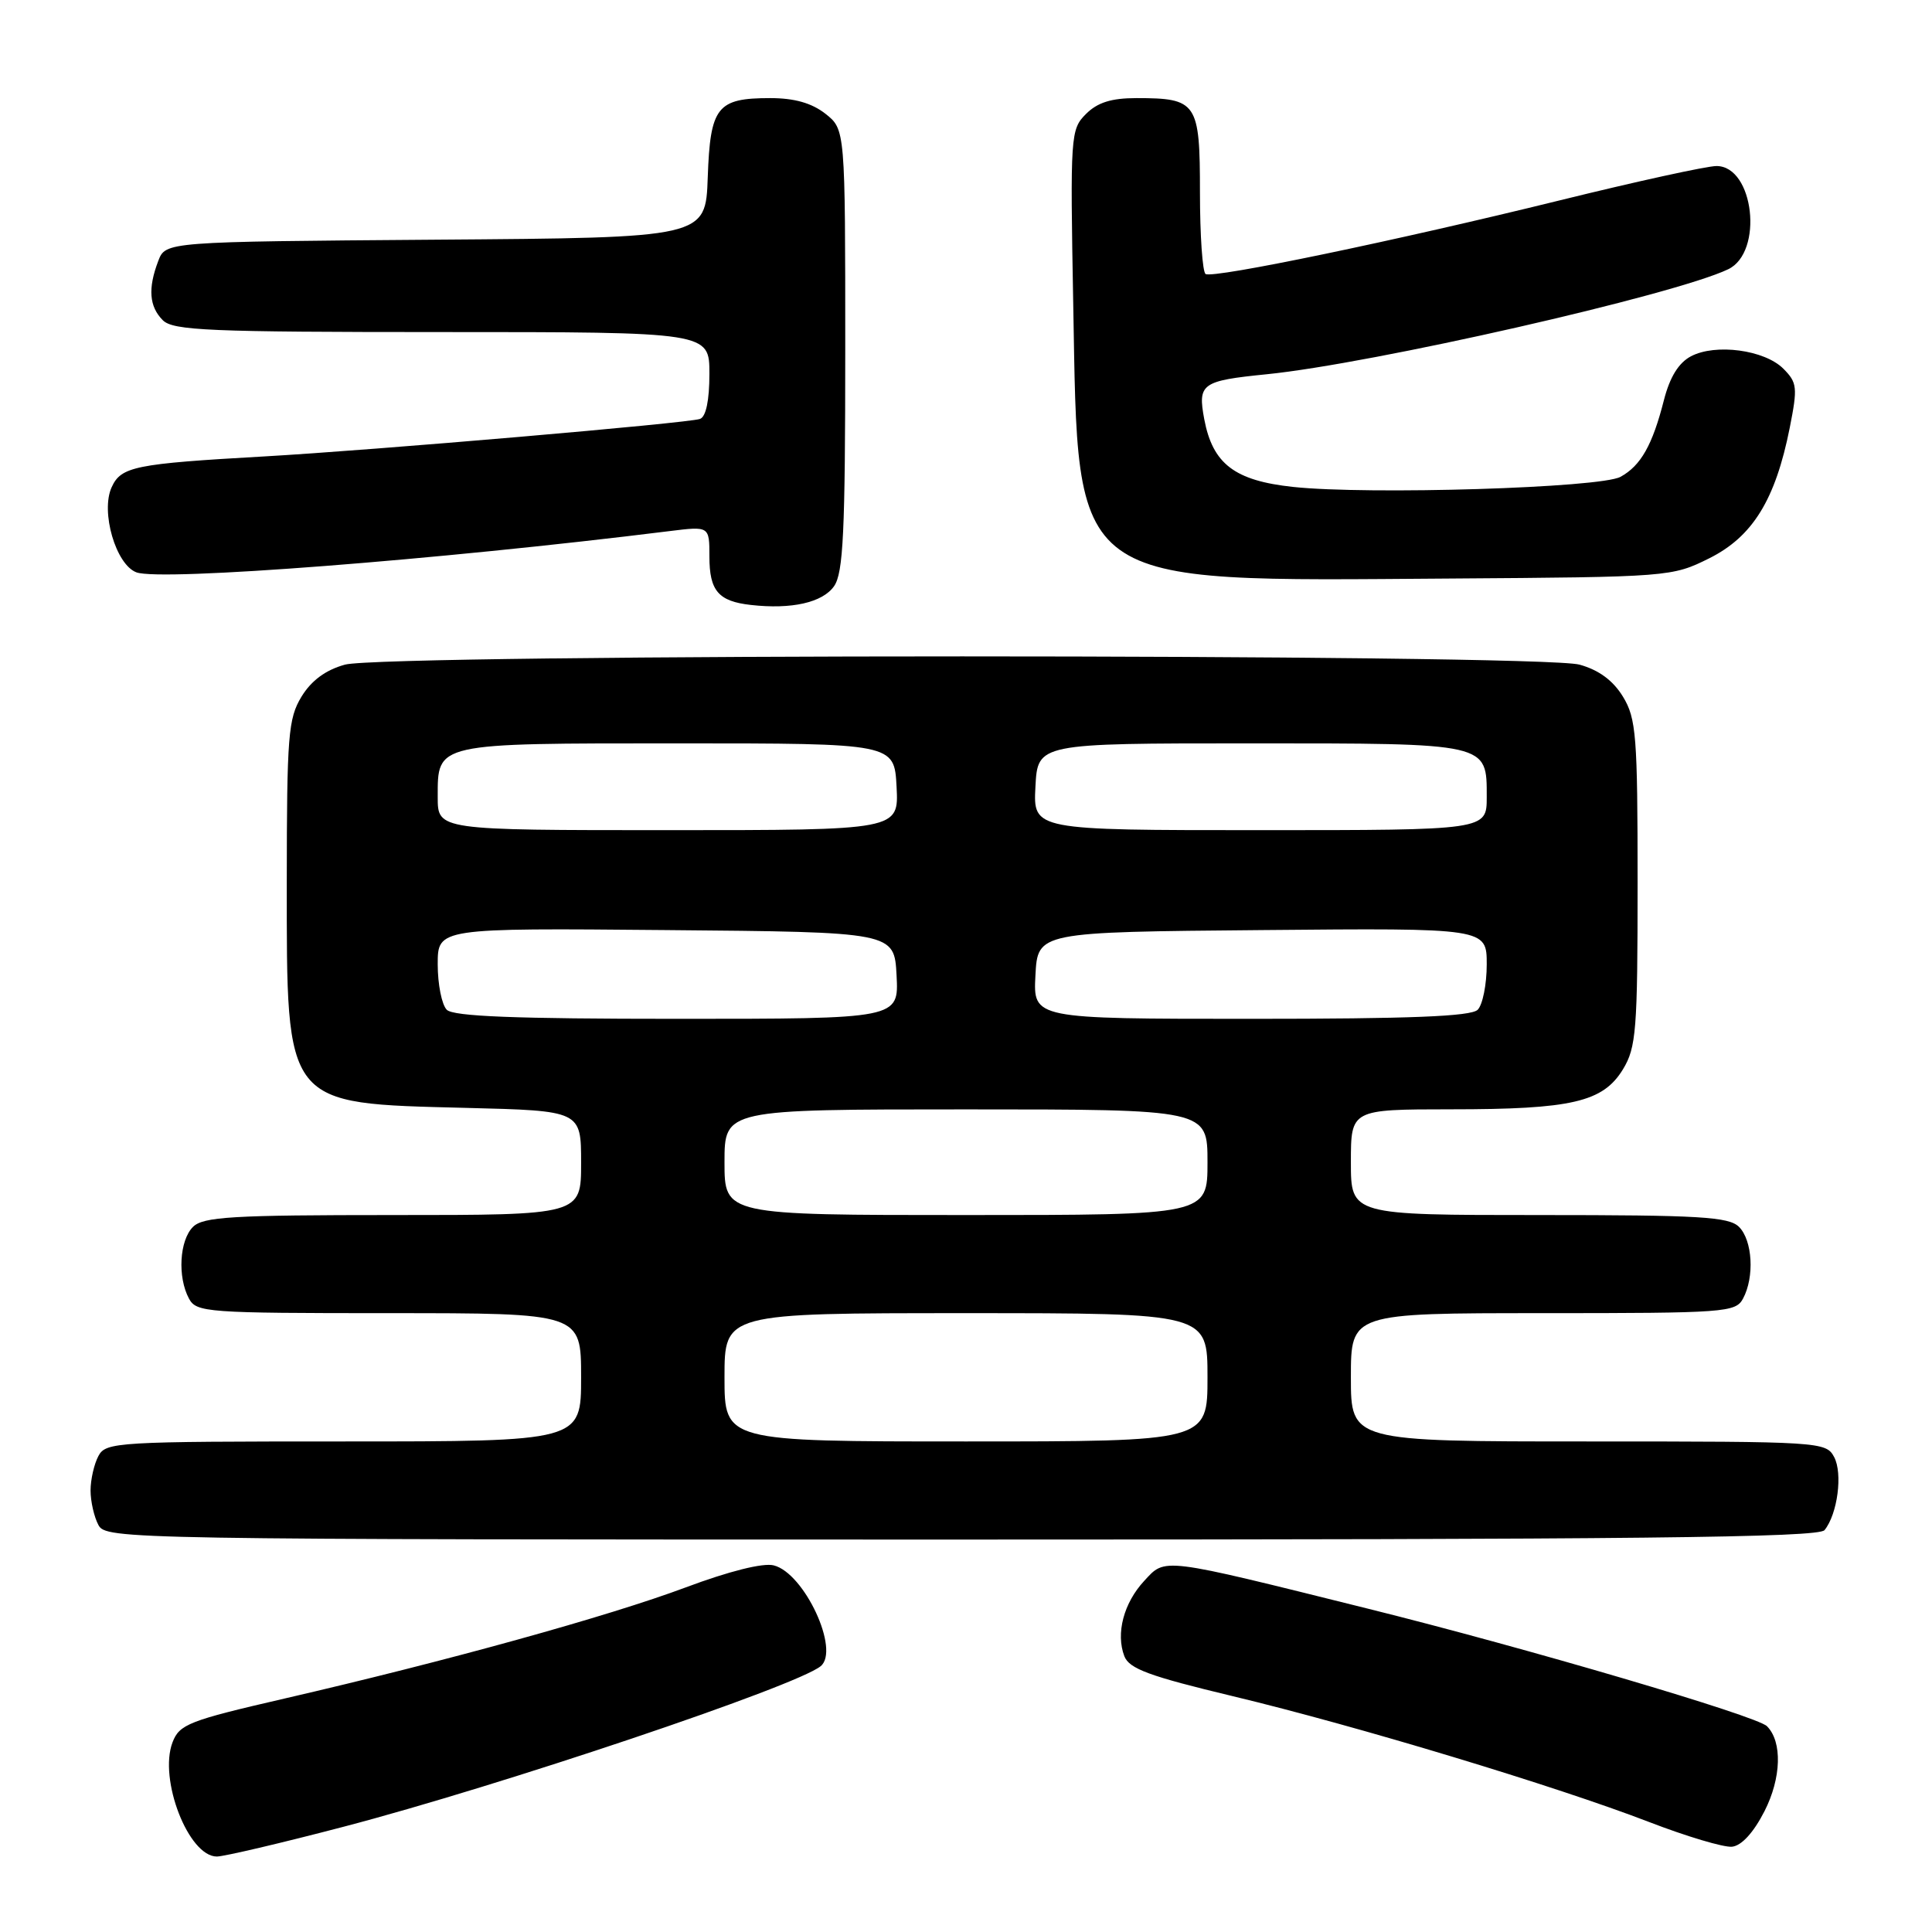 <?xml version="1.0" encoding="UTF-8" standalone="no"?>
<!DOCTYPE svg PUBLIC "-//W3C//DTD SVG 1.1//EN" "http://www.w3.org/Graphics/SVG/1.1/DTD/svg11.dtd" >
<svg xmlns="http://www.w3.org/2000/svg" xmlns:xlink="http://www.w3.org/1999/xlink" version="1.1" viewBox="0 0 256 256">
 <g >
 <path fill="currentColor"
d=" M 45.50 242.06 C 66.24 236.64 105.50 223.43 108.74 220.78 C 111.34 218.67 106.58 208.43 102.52 207.42 C 101.11 207.06 96.60 208.19 90.86 210.34 C 80.61 214.17 59.21 220.10 37.68 225.07 C 25.02 227.99 23.77 228.48 22.86 230.87 C 21.00 235.76 24.98 246.01 28.74 246.00 C 29.71 245.99 37.25 244.22 45.50 242.06 Z  M 233.80 240.00 C 236.04 235.61 236.19 230.79 234.13 228.73 C 232.76 227.36 202.28 218.38 181.23 213.15 C 153.63 206.28 154.47 206.39 151.61 209.48 C 148.90 212.40 147.83 216.44 148.98 219.45 C 149.62 221.12 152.28 222.10 163.38 224.76 C 179.81 228.70 206.17 236.67 218.50 241.42 C 223.45 243.33 228.40 244.81 229.50 244.70 C 230.76 244.57 232.35 242.84 233.80 240.00 Z  M 241.76 202.75 C 243.49 200.61 244.19 195.23 243.03 193.06 C 241.96 191.05 241.20 191.00 210.46 191.00 C 179.00 191.00 179.00 191.00 179.00 182.50 C 179.00 174.00 179.00 174.00 204.46 174.00 C 228.62 174.00 229.98 173.90 230.96 172.07 C 232.50 169.21 232.22 164.36 230.43 162.57 C 229.08 161.23 225.26 161.00 203.93 161.00 C 179.00 161.00 179.00 161.00 179.00 154.00 C 179.00 147.00 179.00 147.00 192.25 146.99 C 208.27 146.99 212.40 146.03 215.05 141.69 C 216.81 138.79 216.99 136.53 216.99 117.00 C 216.99 97.47 216.81 95.21 215.05 92.31 C 213.74 90.17 211.86 88.78 209.30 88.07 C 204.05 86.61 50.95 86.61 45.70 88.07 C 43.14 88.78 41.26 90.17 39.95 92.31 C 38.19 95.21 38.01 97.47 38.00 116.80 C 38.00 146.73 37.57 146.19 61.75 146.80 C 77.00 147.18 77.00 147.18 77.00 154.09 C 77.00 161.00 77.00 161.00 52.07 161.00 C 30.74 161.00 26.92 161.23 25.57 162.57 C 23.78 164.36 23.50 169.21 25.04 172.07 C 26.02 173.90 27.38 174.00 51.54 174.00 C 77.00 174.00 77.00 174.00 77.00 182.50 C 77.00 191.00 77.00 191.00 45.54 191.00 C 15.45 191.00 14.02 191.08 13.04 192.93 C 12.47 194.00 12.00 196.05 12.00 197.50 C 12.00 198.95 12.47 201.00 13.04 202.07 C 14.05 203.96 16.38 204.00 127.41 204.00 C 216.88 204.00 240.97 203.74 241.76 202.75 Z  M 110.52 77.67 C 111.74 75.92 112.00 70.50 112.00 46.35 C 112.00 17.15 112.00 17.15 109.37 15.07 C 107.55 13.65 105.27 13.00 102.06 13.00 C 95.01 13.00 94.11 14.14 93.78 23.50 C 93.50 31.50 93.50 31.50 57.72 31.76 C 21.94 32.03 21.94 32.03 20.97 34.58 C 19.58 38.22 19.77 40.62 21.57 42.43 C 22.94 43.80 27.70 44.00 58.57 44.00 C 94.00 44.00 94.00 44.00 94.00 49.53 C 94.00 53.05 93.55 55.23 92.75 55.51 C 91.22 56.07 49.43 59.66 35.00 60.48 C 17.84 61.45 16.04 61.82 14.79 64.57 C 13.31 67.82 15.35 74.83 18.08 75.84 C 21.34 77.04 57.87 74.21 88.75 70.37 C 94.00 69.72 94.00 69.72 94.00 73.74 C 94.00 78.29 95.19 79.68 99.50 80.16 C 104.90 80.77 109.00 79.84 110.52 77.67 Z  M 226.48 73.98 C 232.23 71.11 235.25 66.23 237.15 56.68 C 238.21 51.32 238.14 50.70 236.30 48.85 C 233.81 46.36 227.32 45.49 224.06 47.21 C 222.42 48.08 221.26 49.97 220.48 53.01 C 218.96 58.98 217.42 61.70 214.73 63.18 C 212.08 64.65 181.35 65.59 171.34 64.52 C 163.59 63.69 160.69 61.47 159.57 55.55 C 158.69 50.83 159.20 50.46 167.85 49.59 C 181.82 48.19 221.85 39.09 228.99 35.68 C 233.71 33.43 232.42 22.00 227.44 22.00 C 226.17 22.00 216.80 24.05 206.63 26.56 C 185.09 31.87 160.83 36.92 159.75 36.31 C 159.34 36.07 159.00 31.20 159.00 25.48 C 159.00 13.57 158.62 13.00 150.57 13.00 C 147.26 13.00 145.42 13.58 143.90 15.10 C 141.85 17.15 141.80 17.87 142.21 40.35 C 142.90 78.20 141.28 77.01 192.00 76.66 C 221.20 76.46 221.55 76.43 226.48 73.98 Z  M 96.00 182.50 C 96.00 174.00 96.00 174.00 128.00 174.00 C 160.00 174.00 160.00 174.00 160.00 182.50 C 160.00 191.00 160.00 191.00 128.00 191.00 C 96.00 191.00 96.00 191.00 96.00 182.50 Z  M 96.00 154.00 C 96.00 147.00 96.00 147.00 128.00 147.00 C 160.00 147.00 160.00 147.00 160.00 154.00 C 160.00 161.00 160.00 161.00 128.00 161.00 C 96.00 161.00 96.00 161.00 96.00 154.00 Z  M 59.20 133.80 C 58.54 133.14 58.00 130.43 58.00 127.79 C 58.00 122.97 58.00 122.97 88.25 123.24 C 118.50 123.50 118.50 123.50 118.80 129.25 C 119.10 135.00 119.10 135.00 89.75 135.00 C 68.26 135.00 60.08 134.68 59.20 133.80 Z  M 137.20 129.25 C 137.50 123.50 137.50 123.50 167.25 123.24 C 197.00 122.97 197.00 122.97 197.00 127.79 C 197.00 130.43 196.46 133.14 195.80 133.80 C 194.92 134.68 186.86 135.00 165.75 135.00 C 136.90 135.00 136.90 135.00 137.20 129.25 Z  M 58.00 105.62 C 58.00 98.40 57.54 98.50 89.90 98.50 C 118.50 98.50 118.50 98.50 118.80 104.25 C 119.10 110.00 119.10 110.00 88.55 110.00 C 58.00 110.00 58.00 110.00 58.00 105.62 Z  M 137.20 104.25 C 137.50 98.50 137.50 98.50 165.60 98.50 C 197.40 98.50 197.00 98.41 197.00 105.62 C 197.00 110.00 197.00 110.00 166.95 110.00 C 136.90 110.00 136.90 110.00 137.20 104.25 Z "/>
</g>
</svg>